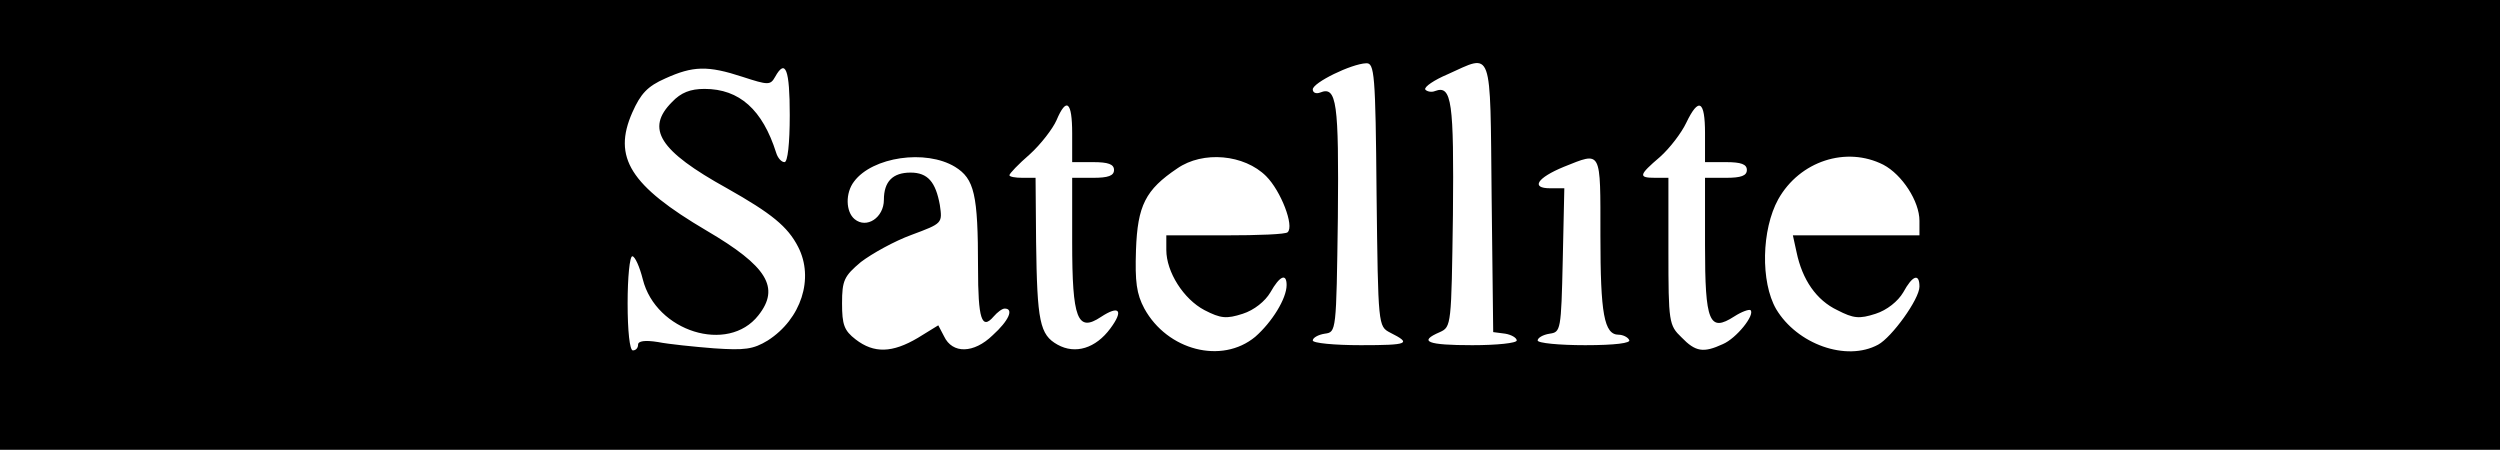 <?xml version="1.0" standalone="no"?>
<!DOCTYPE svg PUBLIC "-//W3C//DTD SVG 20010904//EN"
 "http://www.w3.org/TR/2001/REC-SVG-20010904/DTD/svg10.dtd">
<svg version="1.0" xmlns="http://www.w3.org/2000/svg"
 width="478pt" height="86pt" viewBox="0 0 478 86"
 preserveAspectRatio="xMidYMid meet">
<g transform="translate(0,86) scale(0.1,-0.1)"
fill="#000000" stroke="none">
<path d="M0 430 l0 -430 2390 0 2390 0 0 430 0 430 -2390 0 -2390 0 0 -430z
m2632 58 c3 -251 3 -252 26 -264 42 -21 35 -24 -56 -24 -51 0 -92 4 -92 9 0 5
10 11 23 13 22 3 22 3 25 222 2 221 -2 252 -34 239 -8 -3 -14 0 -14 6 0 13 74
49 102 50 16 1 18 -19 20 -251z m220 -5 l3 -258 23 -3 c12 -2 22 -8 22 -13 0
-5 -38 -9 -85 -9 -86 0 -104 7 -62 25 22 10 22 13 25 224 2 216 -2 249 -34
237 -7 -3 -16 -1 -19 3 -2 5 17 18 43 29 87 39 81 56 84 -235z m-1432 230 c49
-16 53 -16 62 0 20 36 28 14 28 -73 0 -55 -4 -90 -10 -90 -6 0 -13 8 -16 18
-26 82 -70 122 -137 122 -27 0 -45 -7 -62 -25 -51 -51 -25 -93 105 -165 85
-48 116 -73 136 -112 31 -60 6 -138 -58 -179 -28 -17 -44 -19 -103 -15 -38 3
-87 8 -107 12 -25 4 -38 2 -38 -5 0 -6 -4 -11 -10 -11 -6 0 -10 37 -10 90 0
50 4 90 9 90 5 0 14 -20 20 -44 25 -100 163 -143 221 -69 42 53 17 94 -99 162
-146 86 -180 140 -142 226 16 36 29 50 63 65 53 24 81 25 148 3z m630 -108 l0
-55 40 0 c29 0 40 -4 40 -15 0 -11 -11 -15 -40 -15 l-40 0 0 -123 c0 -147 10
-173 55 -143 35 23 44 13 18 -22 -28 -38 -67 -50 -101 -31 -34 19 -39 44 -41
197 l-1 122 -25 0 c-14 0 -25 2 -25 5 0 3 17 21 39 40 21 19 44 49 51 65 19
45 30 36 30 -25z m1210 0 l0 -55 40 0 c29 0 40 -4 40 -15 0 -11 -11 -15 -40
-15 l-40 0 0 -129 c0 -147 8 -167 56 -136 14 9 28 14 31 12 9 -9 -27 -54 -53
-65 -37 -17 -52 -15 -79 13 -24 23 -25 29 -25 165 l0 140 -25 0 c-33 0 -32 5
9 40 19 17 41 46 50 65 24 50 36 43 36 -20z m-1434 -64 c37 -23 44 -52 44
-193 0 -98 7 -120 30 -93 7 8 16 15 21 15 18 0 8 -23 -23 -51 -36 -35 -77 -36
-93 -2 l-11 21 -39 -24 c-49 -29 -84 -30 -119 -3 -22 17 -26 28 -26 69 0 44 4
52 36 79 21 16 64 40 97 52 59 22 59 22 54 57 -8 44 -23 62 -56 62 -34 0 -51
-17 -51 -52 0 -34 -33 -56 -56 -37 -17 14 -18 50 -1 72 35 47 137 62 193 28z
m595 -18 c28 -28 54 -95 41 -107 -3 -4 -56 -6 -119 -6 l-113 0 0 -28 c0 -42
33 -94 73 -115 31 -16 42 -17 73 -7 22 7 43 24 53 41 18 32 31 37 31 14 0 -26
-28 -71 -60 -99 -64 -53 -168 -26 -212 54 -15 28 -18 51 -16 112 3 85 18 115
79 156 49 34 128 27 170 -15z m639 -114 c0 -149 7 -189 35 -189 7 0 17 -4 20
-10 4 -6 -27 -10 -84 -10 -50 0 -91 4 -91 9 0 5 10 11 23 13 21 3 22 6 25 141
l3 137 -27 0 c-38 0 -25 20 26 41 73 29 70 35 70 -132z m541 136 c36 -19 69
-70 69 -107 l0 -28 -121 0 -121 0 7 -32 c11 -53 38 -92 78 -111 31 -16 42 -17
73 -7 22 7 43 24 53 41 18 33 31 37 31 11 0 -24 -53 -97 -79 -111 -61 -33
-155 1 -195 68 -30 52 -28 152 4 210 41 73 130 102 201 66z"/>
</g>
</svg>
